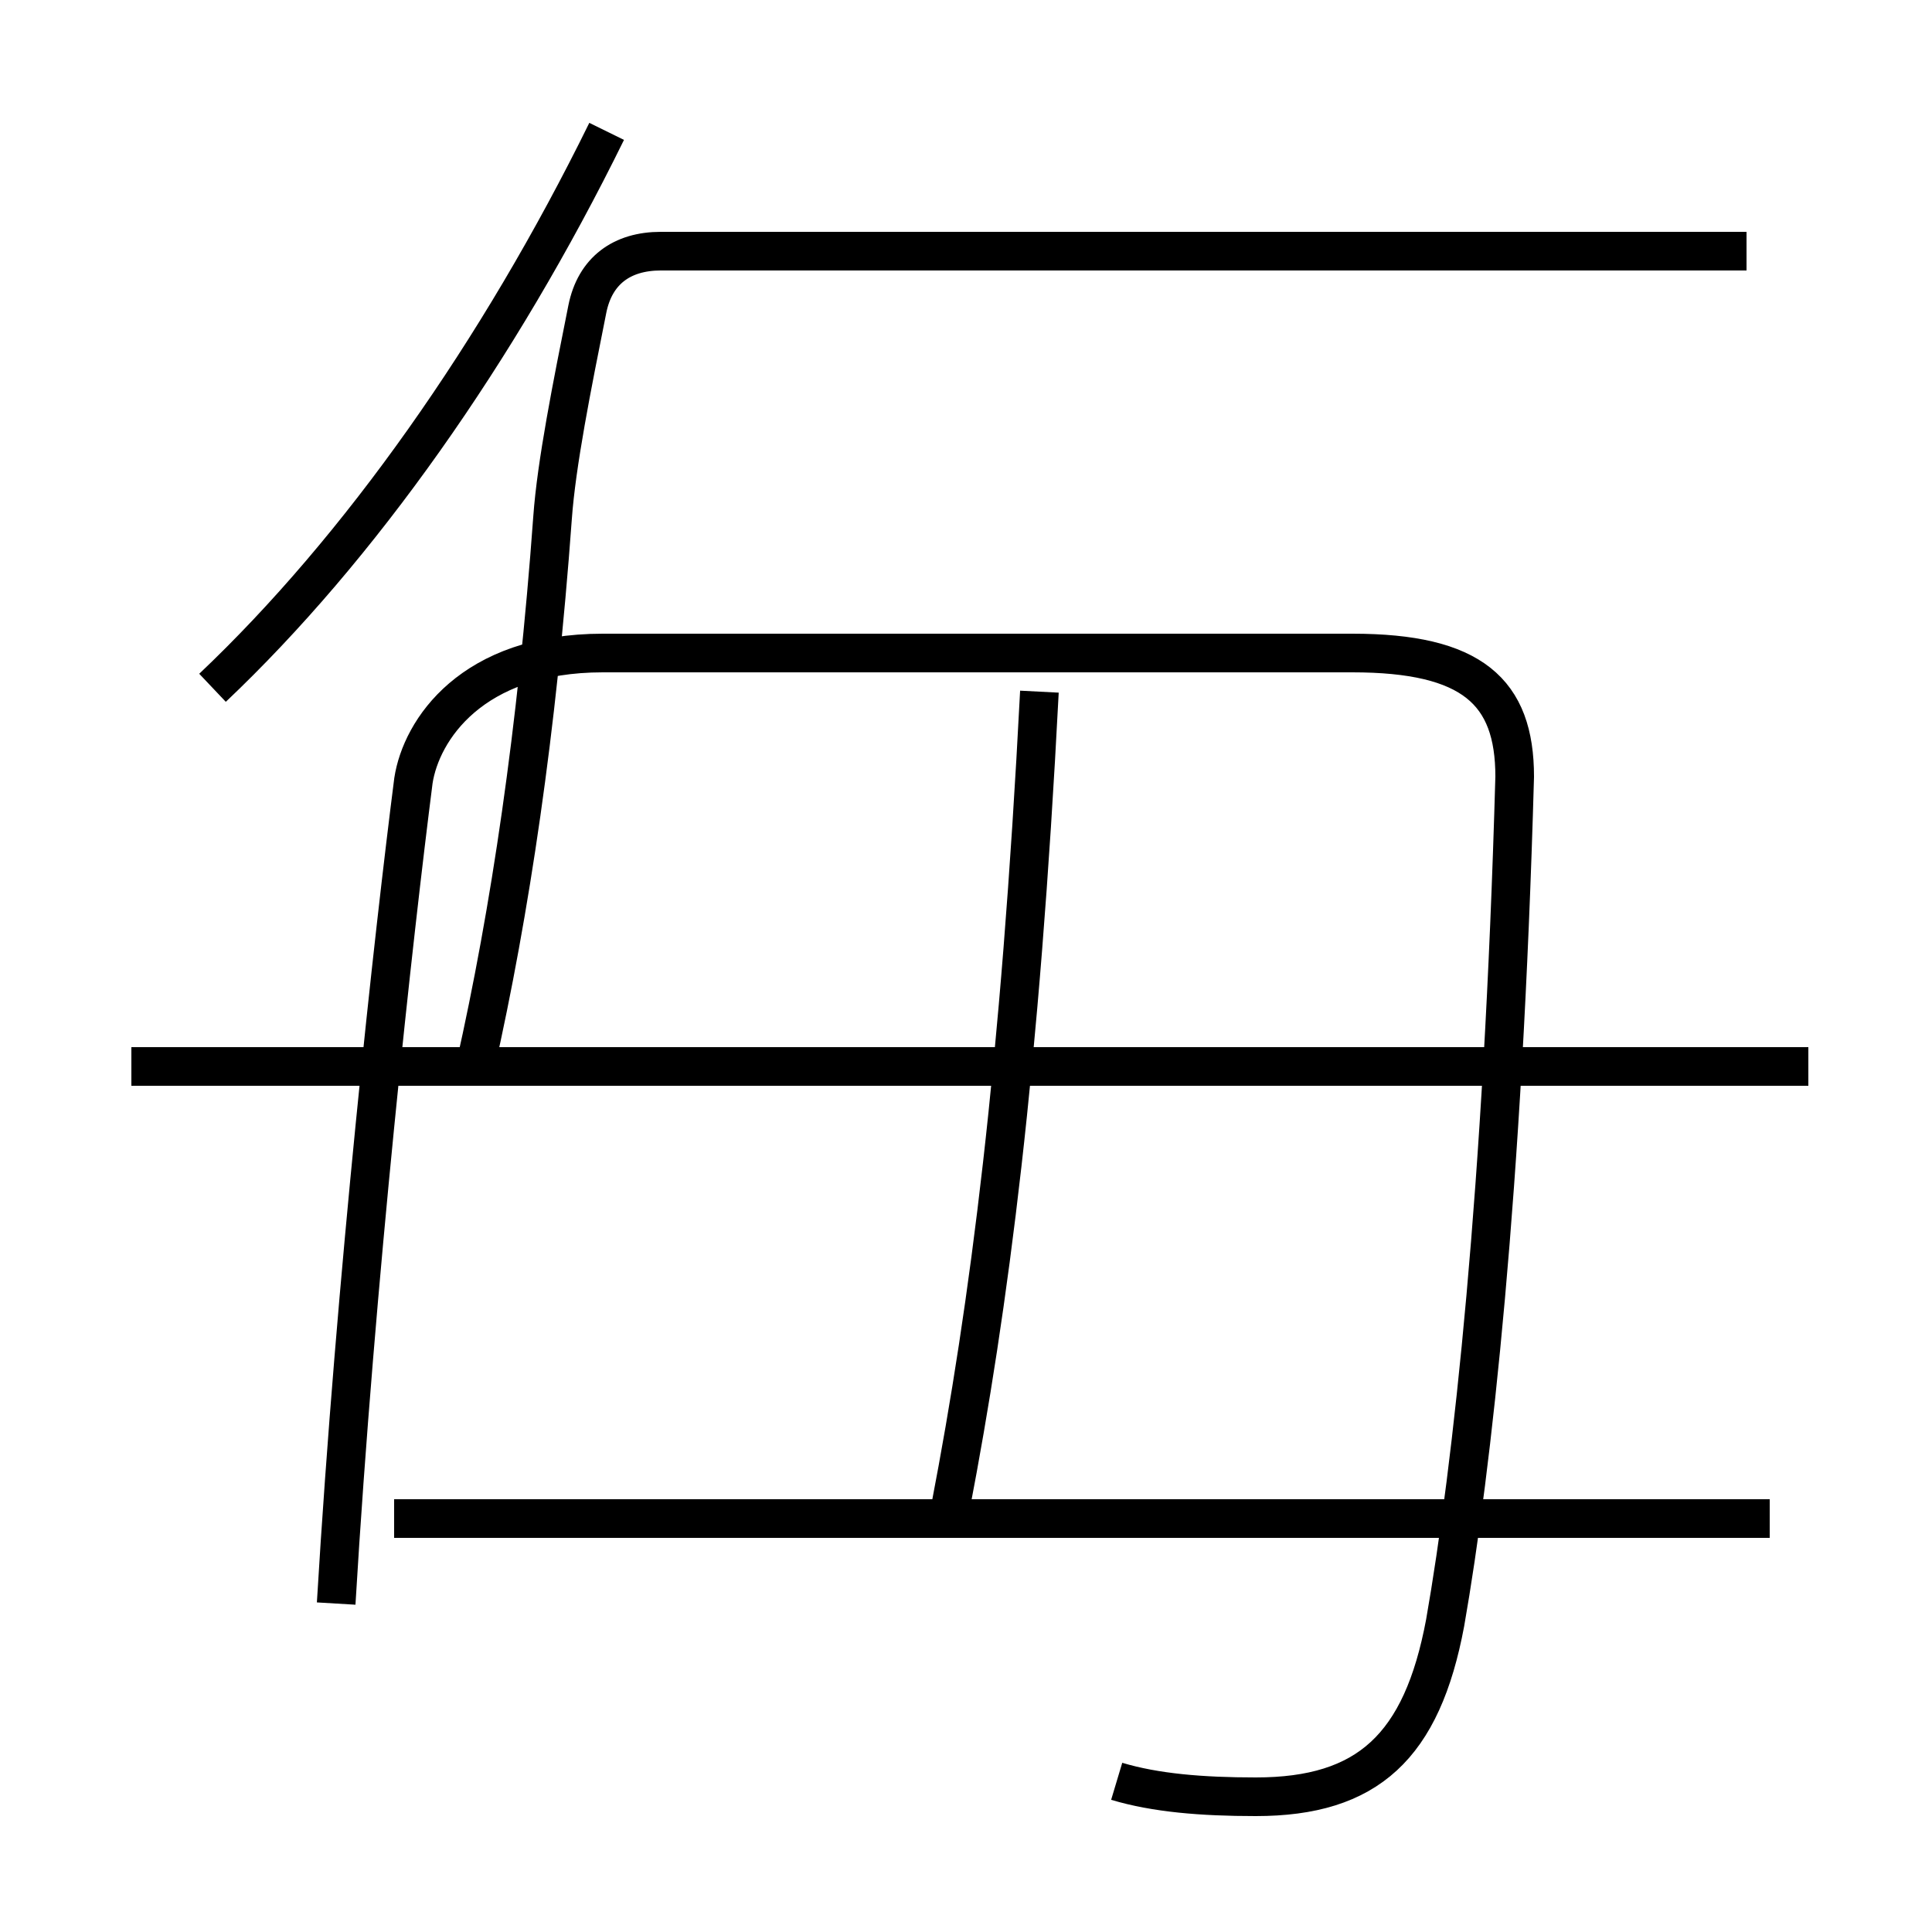 <?xml version='1.0' encoding='utf8'?>
<svg viewBox="0.0 -6.0 50.0 50.0" version="1.1" xmlns="http://www.w3.org/2000/svg">
<rect x="0.0" y="-6.0" width="50.0" height="50.0" fill="#808080" stroke="none"/>
<rect x="-1000" y="-1000" width="2000" height="2000" stroke="white" fill="white"/>
<g style="fill:white;stroke:#000000;  stroke-width:1">
<path d="M 28.9 2.1 C 29.9 2.4 31.1 2.5 32.5 2.5 C 35.4 2.5 36.8 1.2 37.4 -2.0 C 38.1 -6.0 38.9 -13.2 39.2 -23.9 C 39.2 -26.1 38.1 -27.1 35.0 -27.1 L 15.6 -27.1 C 12.2 -27.1 10.9 -25.1 10.7 -23.8 C 10.2 -19.9 9.2 -10.9 8.7 -2.5 M 45.8 -4.7 L 10.2 -4.7 M 12.3 -16.4 C 13.2 -20.4 13.9 -25.1 14.3 -30.6 C 14.4 -32.0 14.8 -34.0 15.2 -36.0 C 15.4 -37.0 16.1 -37.5 17.1 -37.5 L 45.2 -37.5 M 24.6 -5.0 C 25.6 -10.2 26.4 -16.4 26.9 -26.1 M 46.8 -16.4 L 3.4 -16.4 M 5.5 -26.2 C 9.3 -29.8 12.9 -34.9 15.7 -40.6" transform="translate(0.0, 38.0)" />
</g>
</svg>